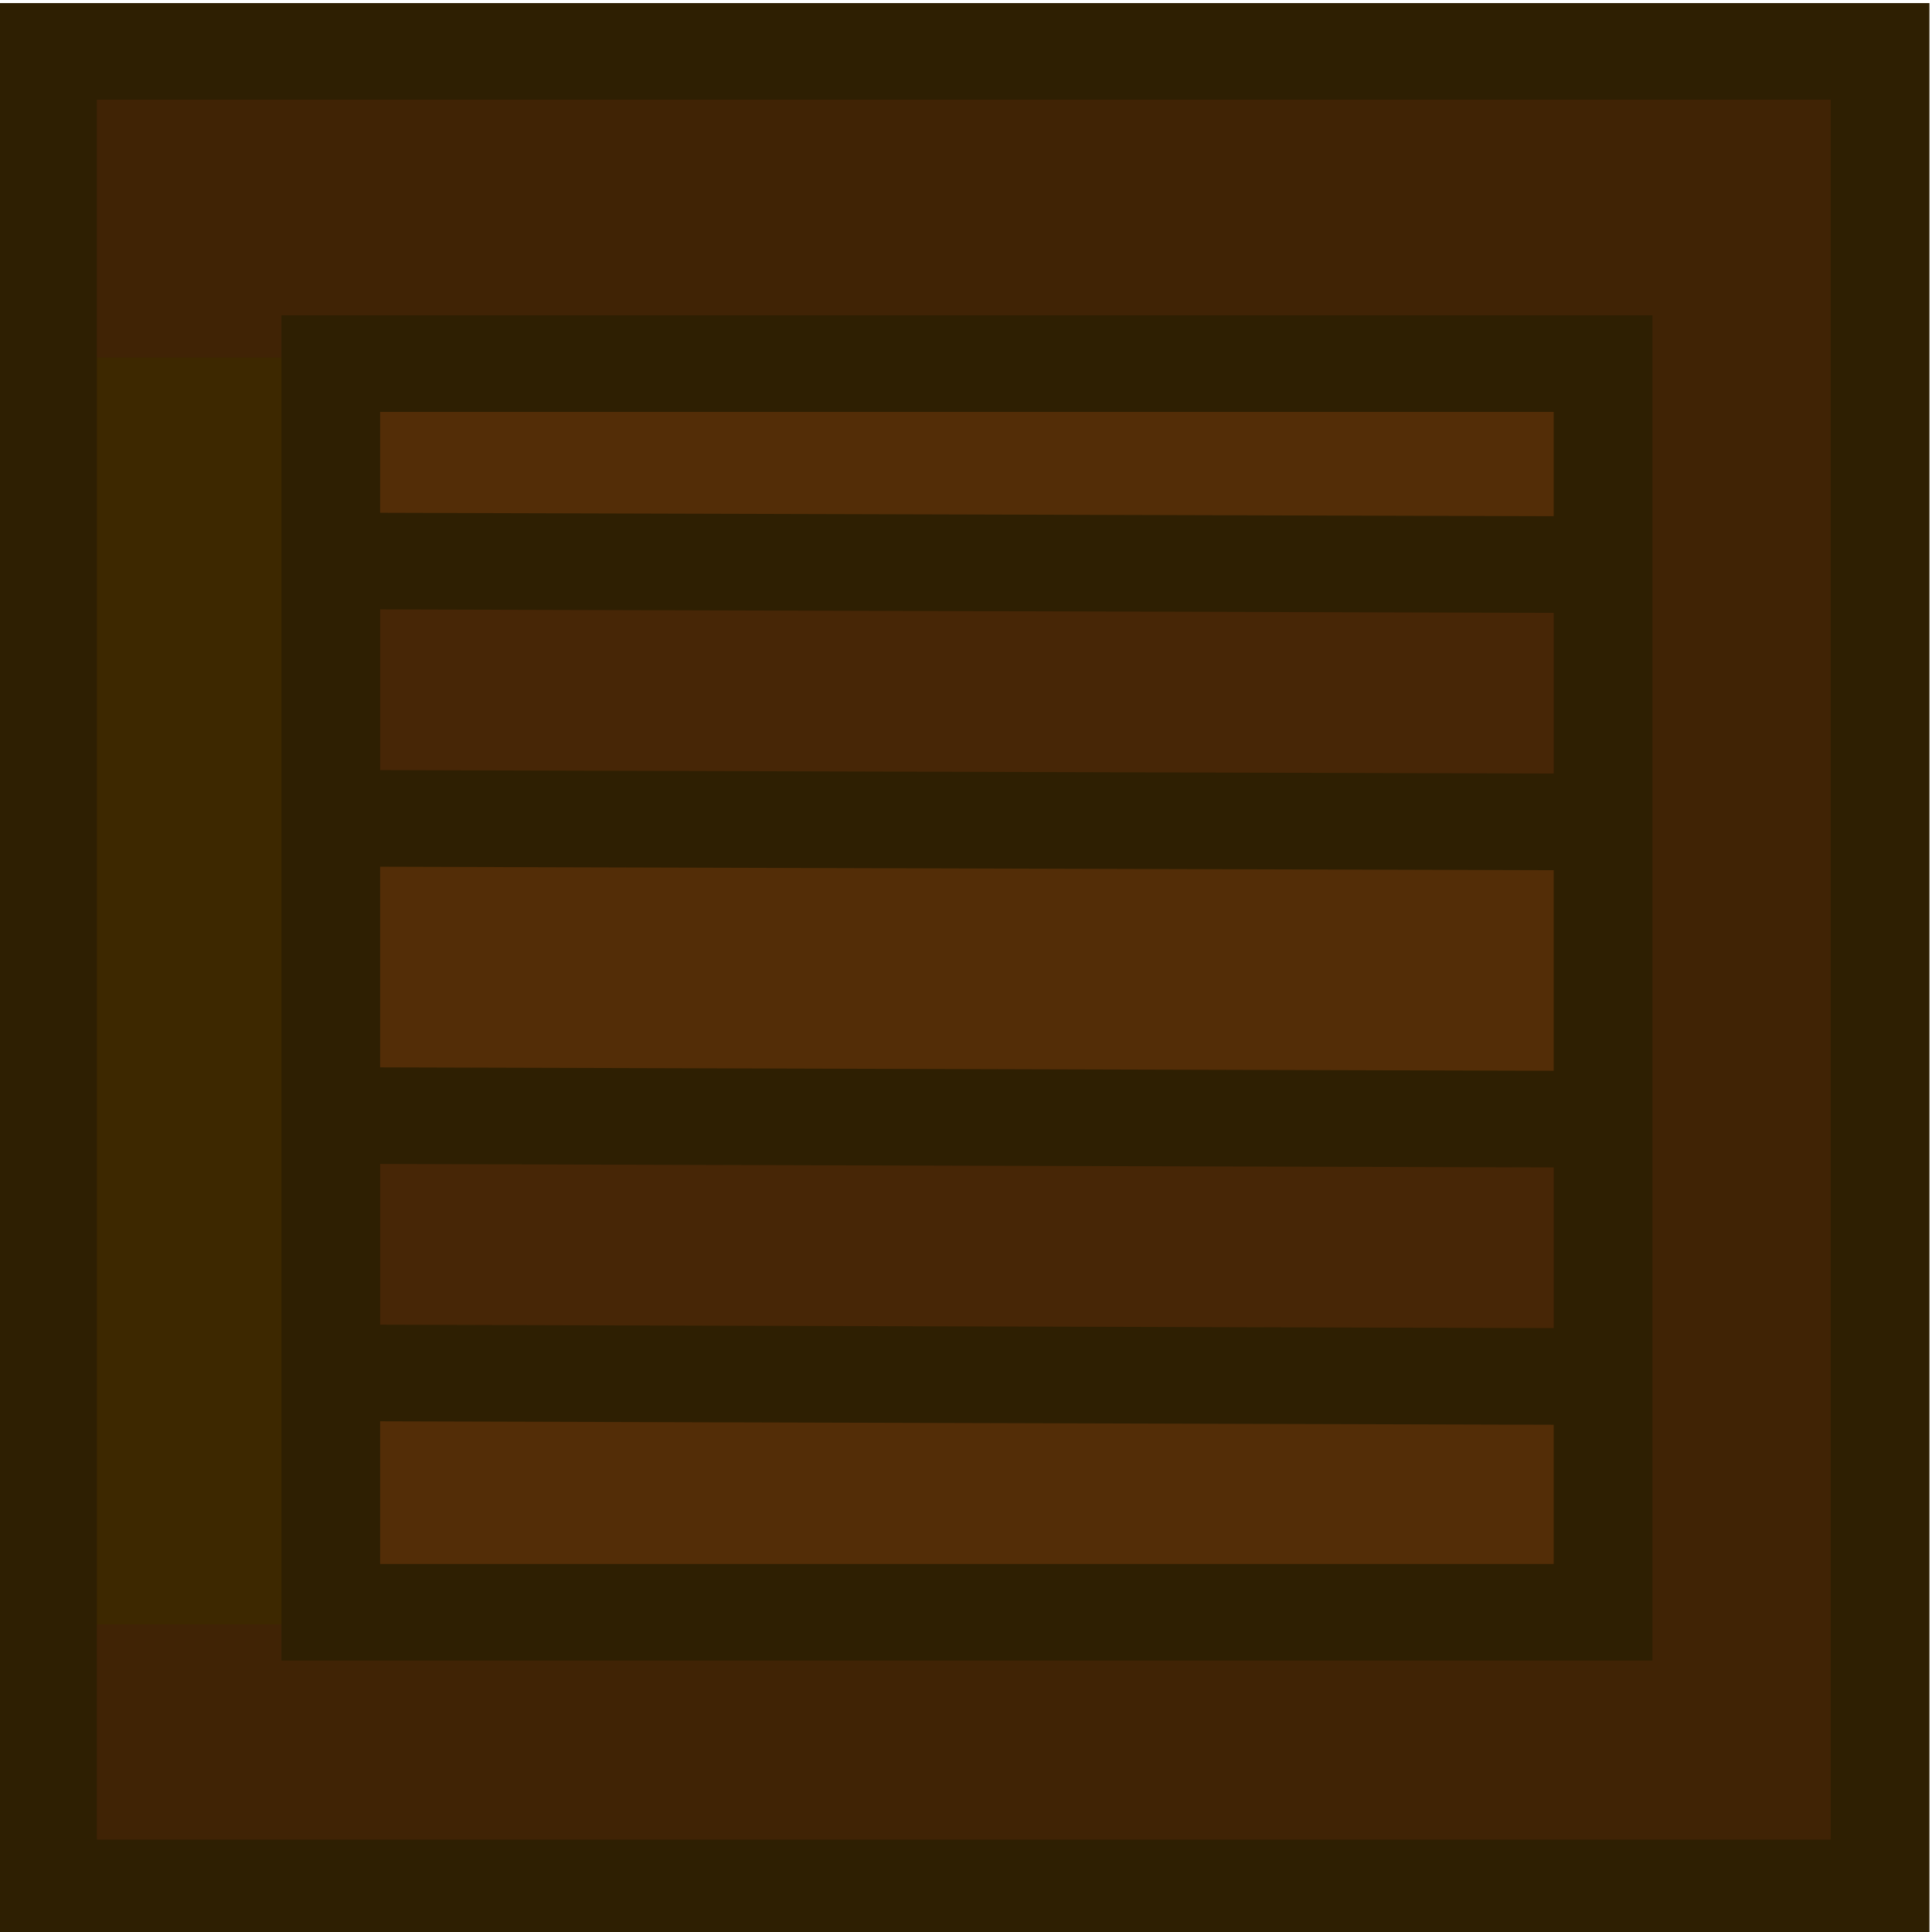 <?xml version="1.0" encoding="UTF-8" standalone="no"?>
<!-- Created with Inkscape (http://www.inkscape.org/) -->

<svg
   width="100"
   height="100"
   viewBox="0 0 26.458 26.458"
   version="1.1"
   id="svg5"
   inkscape:version="1.1.2 (0a00cf5339, 2022-02-04)"
   sodipodi:docname="crate_01.svg"
   xmlns:inkscape="http://www.inkscape.org/namespaces/inkscape"
   xmlns:sodipodi="http://sodipodi.sourceforge.net/DTD/sodipodi-0.dtd"
   xmlns="http://www.w3.org/2000/svg"
   xmlns:svg="http://www.w3.org/2000/svg">
  <sodipodi:namedview
     id="namedview7"
     pagecolor="#ffffff"
     bordercolor="#000000"
     borderopacity="0.25"
     inkscape:showpageshadow="2"
     inkscape:pageopacity="0.0"
     inkscape:pagecheckerboard="true"
     inkscape:deskcolor="#d1d1d1"
     inkscape:document-units="mm"
     showgrid="false"
     inkscape:zoom="8.4359982"
     inkscape:cx="60.336665"
     inkscape:cy="65.19679"
     inkscape:window-width="2560"
     inkscape:window-height="1412"
     inkscape:window-x="2560"
     inkscape:window-y="0"
     inkscape:window-maximized="1"
     inkscape:current-layer="g841"
     inkscape:pageshadow="0"
     units="px"
     width="283.465px" />
  <defs
     id="defs2" />
  <g
     inkscape:label="Layer 1"
     inkscape:groupmode="layer"
     id="layer1">
    <g
       id="g841"
       transform="matrix(1.014,0,0,0.992,-59.634,-57.881)">
      <g
         id="g842"
         transform="matrix(1.333,0,0,1.334,-19.585,-19.474)">
        <rect
           style="fill:#532d07;fill-opacity:1;stroke:#280b0b;stroke-width:1.3;stroke-dasharray:none;paint-order:fill markers stroke"
           id="rect15430"
           width="16"
           height="16"
           x="60.65"
           y="60.65"
           rx="0.179"
           ry="0.152" />
        <rect
           style="fill:#472606;fill-opacity:1;stroke:#2e1f02;stroke-width:1;stroke-dasharray:none;stroke-opacity:1;paint-order:fill markers stroke"
           id="rect20571"
           width="15.497"
           height="2.663"
           x="60.791"
           y="63.955"
           rx="0.133"
           ry="0.099"
           transform="matrix(1,0.003,-0.004,1,0,0)" />
        <rect
           style="fill:#472606;fill-opacity:1;stroke:#2e1f02;stroke-width:1;stroke-dasharray:none;stroke-opacity:1;paint-order:fill markers stroke"
           id="rect20571-5"
           width="15.497"
           height="2.663"
           x="61.067"
           y="69.694"
           rx="0.133"
           ry="0.099"
           transform="matrix(1,0.003,-0.004,1,0,0)" />
        <rect
           style="fill:#653708;fill-opacity:0;stroke:#3d2800;stroke-width:3;stroke-dasharray:none;stroke-opacity:1;paint-order:fill markers stroke"
           id="rect15430-4"
           width="16"
           height="16"
           x="60.65"
           y="60.65"
           rx="0"
           ry="0"
           inkscape:transform-center-x="-6.4758065"
           inkscape:transform-center-y="4.6129032" />
        <rect
           style="fill:#201305;fill-opacity:0;stroke:#3d2800;stroke-width:0;stroke-dasharray:none;stroke-opacity:1;paint-order:fill markers stroke"
           id="rect16579"
           width="3.011"
           height="19.038"
           x="59.12"
           y="59.12" />
        <rect
           style="fill:#402305;fill-opacity:1;stroke:#3d2800;stroke-width:0;stroke-dasharray:none;stroke-opacity:1;paint-order:fill markers stroke"
           id="rect16579-6"
           width="3.011"
           height="19.038"
           x="75.116"
           y="59.089" />
        <rect
           style="fill:#402305;fill-opacity:1;stroke:#3d2800;stroke-width:0;stroke-dasharray:none;stroke-opacity:1;paint-order:fill markers stroke"
           id="rect16579-6-8"
           width="3.011"
           height="19.006"
           x="59.026"
           y="-78.142"
           transform="rotate(90)" />
        <rect
           style="fill:#402305;fill-opacity:1;stroke:#3d2800;stroke-width:0;stroke-dasharray:none;stroke-opacity:1;paint-order:fill markers stroke"
           id="rect16579-6-8-3"
           width="3.011"
           height="19.038"
           x="75.147"
           y="-78.158"
           transform="rotate(90)" />
        <rect
           style="fill:#120b03;fill-opacity:0;stroke:#2e1f02;stroke-width:1;stroke-dasharray:none;stroke-opacity:1;paint-order:fill markers stroke"
           id="rect18105"
           width="12.89"
           height="12.922"
           x="62.163"
           y="62.1" />
        <rect
           style="fill:#120b03;fill-opacity:0;stroke:#2e1f02;stroke-width:1;stroke-dasharray:none;stroke-opacity:1;paint-order:fill markers stroke"
           id="rect18105-3"
           width="18.567"
           height="19.006"
           x="59.293"
           y="58.869" />
      </g>
    </g>
  </g>
</svg>
